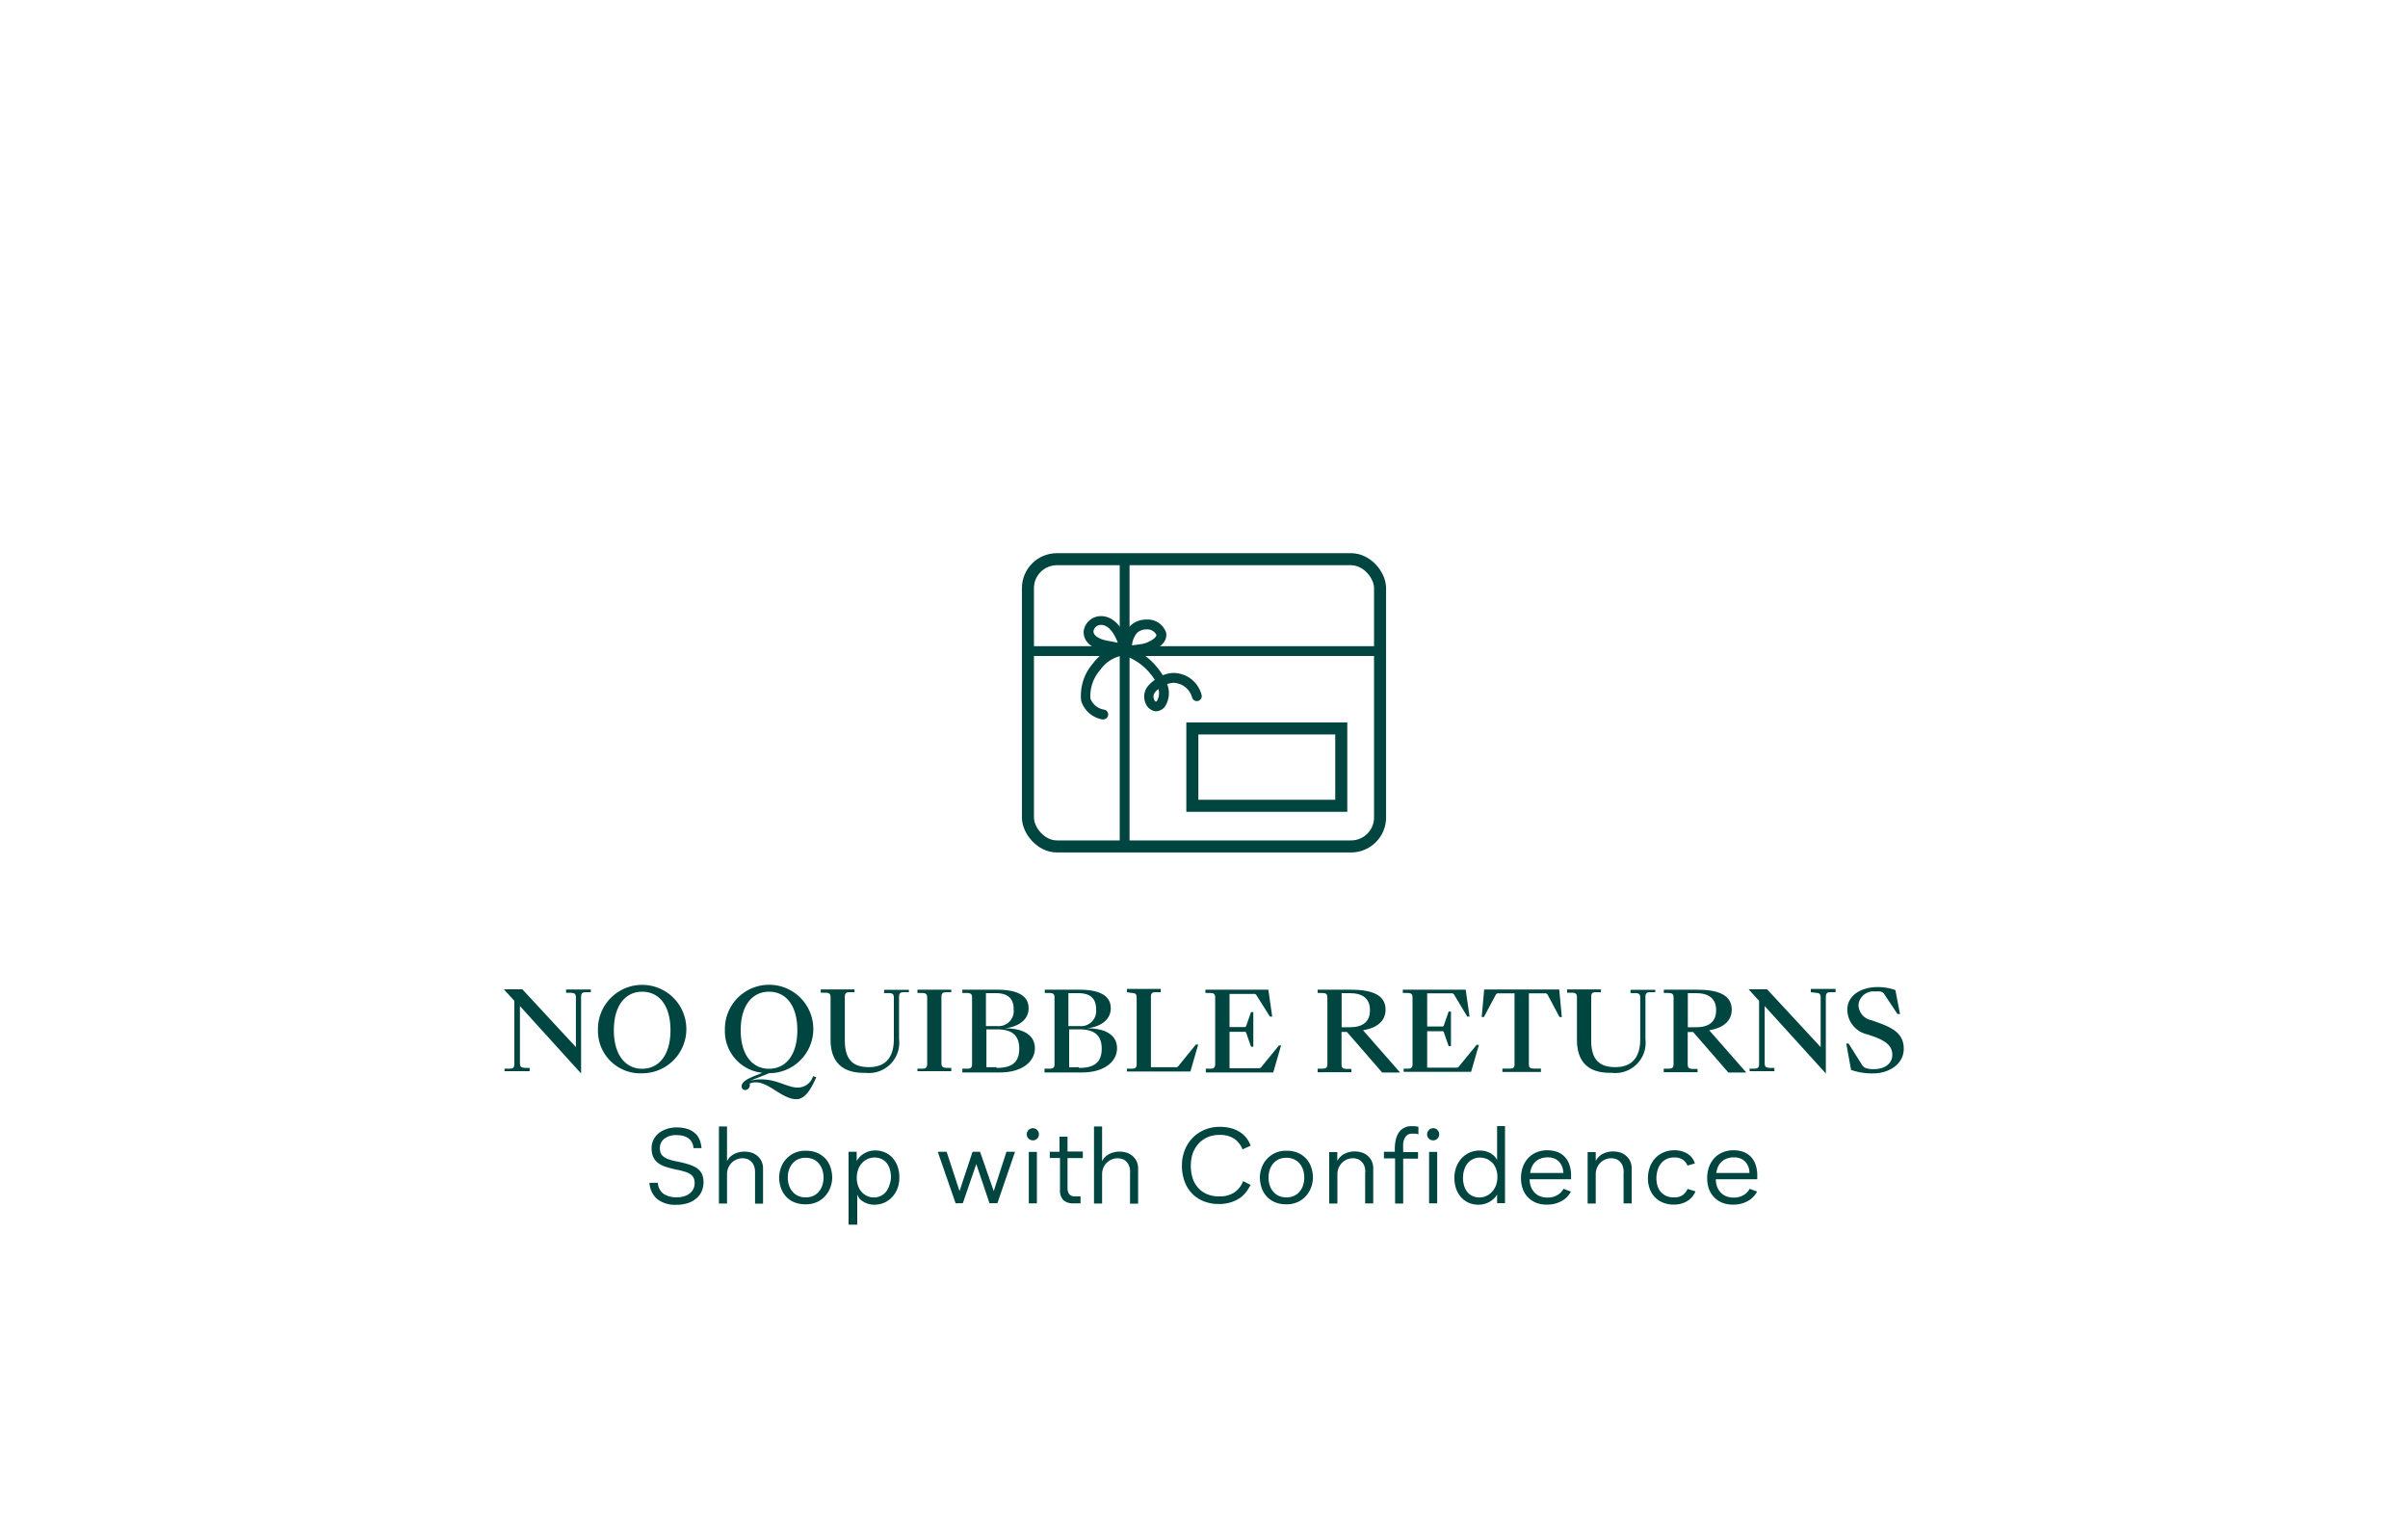 <svg id="Layer_1" data-name="Layer 1" xmlns="http://www.w3.org/2000/svg" viewBox="0 0 250 158"><defs><style>.cls-1,.cls-3{fill:#00453f;}.cls-2{fill:none;stroke-miterlimit:10;stroke-width:1.25px;}.cls-2,.cls-3{stroke:#00453f;}.cls-3{stroke-linecap:round;stroke-linejoin:round;stroke-width:0.42px;}</style></defs><title>About-Us_Green_Icon-option</title><path class="cls-1" d="M52.38,110.94l0.51,0c0.38,0,.51-0.1.51-0.49V103.9l-1.09-1.2v0h1.92l5.56,6v-5.15c0-.39-0.15-0.47-0.51-0.49l-0.51,0v-0.34h2.57V103l-0.51,0c-0.36,0-.5.1-0.5,0.49v7.95h0l-6.35-7v5.93c0,0.39.14,0.46,0.51,0.49l0.5,0v0.34H52.38v-0.34Z"/><path class="cls-1" d="M62.08,106.95a4.59,4.59,0,1,1,4.59,4.47A4.4,4.4,0,0,1,62.08,106.95Zm7.53,0c0-2.6-1.2-4-2.94-4s-2.94,1.43-2.94,4,1.21,4,2.94,4S69.61,109.53,69.61,106.95Z"/><path class="cls-1" d="M82.7,114.11c-1.5,0-2.82-1.75-4.22-1.75a1.43,1.43,0,0,0-.65.13,0.52,0.52,0,0,1-.49.67,0.36,0.36,0,0,1-.34-0.39c0-.37.34-0.67,1.32-1.07l0.82-.33a4.34,4.34,0,0,1-3.88-4.43,4.59,4.59,0,1,1,4.6,4.47l-2,.79a4.23,4.23,0,0,1,1.13-.15c1.76,0,2.71.85,3.83,0.85a1.65,1.65,0,0,0,1.59-1.18l0.33,0.11C84.25,113,83.58,114.11,82.7,114.11Zm0.08-7.16c0-2.6-1.2-4-2.94-4s-2.94,1.43-2.94,4,1.21,4,2.94,4S82.78,109.53,82.78,106.95Z"/><path class="cls-1" d="M86.23,107.92v-4.38c0-.39-0.15-0.47-0.51-0.49l-0.51,0v-0.34h3.51V103l-0.51,0c-0.36,0-.5.1-0.5,0.49V108c0,2,.84,2.78,2.5,2.78s2.59-.93,2.59-2.91v-4.29c0-.39-0.14-0.47-0.5-0.49l-0.51,0v-0.34h2.57V103l-0.51,0c-0.36,0-.51.1-0.51,0.49v4.37a3.15,3.15,0,0,1-3.51,3.51C87.55,111.42,86.23,110.34,86.23,107.92Z"/><path class="cls-1" d="M95.25,110.94l0.51,0c0.36,0,.5-0.1.5-0.49v-6.88c0-.39-0.14-0.47-0.5-0.49l-0.51,0v-0.34h3.51V103l-0.51,0c-0.37,0-.51.1-0.51,0.49v6.88c0,0.39.14,0.46,0.51,0.49l0.51,0v0.34H95.25v-0.34Z"/><path class="cls-1" d="M99.91,110.94l0.51,0c0.36,0,.5-0.1.5-0.49v-6.88c0-.39-0.14-0.47-0.5-0.49l-0.51,0v-0.34h3.56c2,0,3.32.52,3.32,1.93,0,1.12-.93,1.9-2.46,2.08v0c1.87,0,3.11.67,3.11,2.07s-1.34,2.51-3.62,2.51H99.91v-0.34Zm3.55-4.43a1.57,1.57,0,0,0,1.78-1.72c0-1.14-.59-1.69-1.88-1.69h-1v3.42h1.07Zm0,4.35c1.54,0,2.36-.53,2.36-2s-0.87-2-2.29-2h-1.12v3.93h1.06Z"/><path class="cls-1" d="M108.47,110.94l0.51,0c0.36,0,.5-0.1.5-0.49v-6.88c0-.39-0.14-0.47-0.5-0.49l-0.51,0v-0.34H112c2,0,3.32.52,3.32,1.93,0,1.12-.93,1.9-2.46,2.08v0c1.87,0,3.11.67,3.11,2.07s-1.34,2.51-3.62,2.51h-3.91v-0.34Zm3.55-4.43a1.57,1.57,0,0,0,1.78-1.72c0-1.14-.59-1.69-1.88-1.69h-1v3.42H112Zm0,4.35c1.54,0,2.36-.53,2.36-2s-0.87-2-2.29-2H111v3.93H112Z"/><path class="cls-1" d="M117,110.94l0.51,0c0.36,0,.5-0.1.5-0.49v-6.88c0-.39-0.14-0.47-0.5-0.49L117,103v-0.34h3.51V103l-0.51,0c-0.37,0-.51.1-0.51,0.49v7.3h2.54a0.33,0.33,0,0,0,.34-0.16l1.79-2.2h0.24l-0.81,2.8H117v-0.34Z"/><path class="cls-1" d="M125.15,110.94l0.51,0c0.36,0,.5-0.1.5-0.49v-6.88c0-.39-0.14-0.47-0.5-0.49l-0.51,0v-0.34h6.53l0.4,2.79h-0.24l-1.36-2.16a0.32,0.32,0,0,0-.37-0.19h-2.46v3.44h1.51a0.19,0.19,0,0,0,.23-0.14l0.49-1.41h0.24v3.59h-0.24l-0.49-1.41a0.18,0.18,0,0,0-.23-0.14h-1.51v3.78h3a0.31,0.31,0,0,0,.33-0.16l1.8-2.2H133l-0.81,2.8h-7v-0.34Z"/><path class="cls-1" d="M136.8,110.94l0.51,0c0.36,0,.5-0.1.5-0.49v-6.88c0-.39-0.14-0.47-0.5-0.49l-0.51,0v-0.34h3.42c2.16,0,3.63.5,3.63,2.08,0,1.08-.77,1.88-2.34,2.13l3.85,4.39H143.5l-3.66-4.21h-0.56v3.35c0,0.39.14,0.46,0.51,0.49l0.51,0v0.34H136.8v-0.34Zm3.33-4.3c1.36,0,2.1-.57,2.1-1.77s-0.74-1.77-2.1-1.77h-0.84v3.54h0.84Z"/><path class="cls-1" d="M145.64,110.94l0.51,0c0.36,0,.5-0.1.5-0.49v-6.88c0-.39-0.14-0.47-0.5-0.49l-0.51,0v-0.34h6.53l0.4,2.79h-0.24L151,103.31a0.32,0.32,0,0,0-.37-0.19h-2.46v3.44h1.51a0.18,0.18,0,0,0,.23-0.14l0.49-1.41h0.24v3.59h-0.24l-0.49-1.41a0.18,0.18,0,0,0-.23-0.14h-1.51v3.78h3a0.31,0.31,0,0,0,.33-0.16l1.8-2.2h0.24l-0.81,2.8h-7v-0.34Z"/><path class="cls-1" d="M156,110.93l0.74,0c0.36,0,.5-0.08.5-0.46v-7.35h-1.6a0.32,0.32,0,0,0-.37.19l-1.21,2.27h-0.23l0.26-2.86h7.79l0.27,2.86h-0.24l-1.21-2.27a0.31,0.31,0,0,0-.36-0.19h-1.61v7.35c0,0.39.14,0.44,0.51,0.46l0.74,0v0.35h-4v-0.35Z"/><path class="cls-1" d="M163.72,107.92v-4.38c0-.39-0.15-0.47-0.51-0.49l-0.51,0v-0.34h3.51V103l-0.51,0c-0.36,0-.5.1-0.5,0.49V108c0,2,.84,2.78,2.5,2.78s2.59-.93,2.59-2.91v-4.29c0-.39-0.14-0.47-0.5-0.49l-0.51,0v-0.34h2.57V103l-0.51,0c-0.36,0-.51.1-0.51,0.49v4.37a3.15,3.15,0,0,1-3.51,3.51C165,111.42,163.72,110.34,163.72,107.92Z"/><path class="cls-1" d="M172.74,110.94l0.51,0c0.36,0,.5-0.1.5-0.49v-6.88c0-.39-0.14-0.47-0.5-0.49l-0.51,0v-0.34h3.42c2.16,0,3.63.5,3.63,2.08,0,1.08-.77,1.88-2.34,2.13l3.85,4.39h-1.86l-3.66-4.21h-0.56v3.35c0,0.39.14,0.46,0.51,0.49l0.51,0v0.34h-3.51v-0.34Zm3.33-4.3c1.36,0,2.1-.57,2.1-1.77s-0.74-1.77-2.1-1.77h-0.84v3.54h0.84Z"/><path class="cls-1" d="M181.61,110.94l0.51,0c0.37,0,.51-0.1.51-0.49V103.9l-1.09-1.2v0h1.92l5.56,6v-5.15c0-.39-0.15-0.47-0.51-0.49L188,103v-0.34h2.57V103l-0.51,0c-0.36,0-.5.1-0.5,0.49v7.95h0l-6.35-7v5.93c0,0.39.14,0.46,0.51,0.49l0.5,0v0.34h-2.57v-0.34Z"/><path class="cls-1" d="M192.18,111.07l-0.5-2.74h0.24l1.36,2.16a0.86,0.86,0,0,0,.49.41,2.72,2.72,0,0,0,.76.09c1.08,0,1.93-.53,1.93-1.49s-0.73-1.46-1.94-1.9l-0.61-.21a2.65,2.65,0,0,1-2.12-2.55c0-1.59,1.54-2.37,3.13-2.37a5.39,5.39,0,0,1,1.86.31l0.48,2.49H197l-1.33-2a0.61,0.61,0,0,0-.45-0.34,2.55,2.55,0,0,0-.52,0,1.55,1.55,0,0,0-1.75,1.37,1.64,1.64,0,0,0,1.35,1.61l0.61,0.22c1.59,0.56,2.74,1.17,2.74,2.75s-1.53,2.55-3.17,2.55A6.56,6.56,0,0,1,192.18,111.07Z"/><path class="cls-1" d="M72,119.19a1.7,1.7,0,0,0-.12-0.51,1.28,1.28,0,0,0-.31-0.43,1.46,1.46,0,0,0-.53-0.3,2.42,2.42,0,0,0-.78-0.11,1.93,1.93,0,0,0-1.31.39,1.21,1.21,0,0,0-.44.94,1.51,1.51,0,0,0,.07.49,0.89,0.89,0,0,0,.27.38,1.84,1.84,0,0,0,.54.3,5.31,5.31,0,0,0,.87.23,10.38,10.38,0,0,1,1.25.31,3.16,3.16,0,0,1,.87.41,1.48,1.48,0,0,1,.5.6,2.07,2.07,0,0,1,.16.85,2.38,2.38,0,0,1-.16.86,2,2,0,0,1-.51.74,2.55,2.55,0,0,1-.88.53,3.71,3.71,0,0,1-1.28.2,3,3,0,0,1-2-.61,2.4,2.4,0,0,1-.78-1.67H68.3a1.51,1.51,0,0,0,.6,1.15,2.4,2.4,0,0,0,1.37.35,2.44,2.44,0,0,0,.84-0.13,1.72,1.72,0,0,0,.58-0.34,1.28,1.28,0,0,0,.33-0.47,1.37,1.37,0,0,0,.1-0.52,1.34,1.34,0,0,0-.1-0.54,0.92,0.92,0,0,0-.31-0.37,2,2,0,0,0-.56-0.27,7.89,7.89,0,0,0-.86-0.22,10.82,10.82,0,0,1-1.16-.3,2.74,2.74,0,0,1-.82-0.41,1.58,1.58,0,0,1-.49-0.61,2.26,2.26,0,0,1-.17-0.93,1.9,1.9,0,0,1,.2-0.87,2,2,0,0,1,.54-0.67,2.62,2.62,0,0,1,.82-0.44,3.22,3.22,0,0,1,1-.16,3.68,3.68,0,0,1,1.2.17,2.16,2.16,0,0,1,.79.47,1.88,1.88,0,0,1,.45.68,3,3,0,0,1,.18.83H72Z"/><path class="cls-1" d="M78.39,121.7a1.79,1.79,0,0,0-.12-0.7,1.29,1.29,0,0,0-.31-0.45,1.08,1.08,0,0,0-.42-0.24,1.59,1.59,0,0,0-.45-0.07,1.54,1.54,0,0,0-.58.11,1.66,1.66,0,0,0-.52.33,1.62,1.62,0,0,0-.37.53,1.77,1.77,0,0,0-.14.73v3H74.64v-8h0.84v3.6h0a1.69,1.69,0,0,1,.76-0.75,2.4,2.4,0,0,1,1.07-.24,2.69,2.69,0,0,1,.57.07,1.74,1.74,0,0,1,1.13.83,1.75,1.75,0,0,1,.21.91v3.59H78.39V121.7Z"/><path class="cls-1" d="M86.4,122.24a3,3,0,0,1-.18,1,2.82,2.82,0,0,1-.53.9,2.56,2.56,0,0,1-.86.64,2.8,2.8,0,0,1-1.19.24,3,3,0,0,1-1.24-.24,2.41,2.41,0,0,1-.86-0.64,2.6,2.6,0,0,1-.49-0.9,3.43,3.43,0,0,1-.16-1,3.14,3.14,0,0,1,.18-1,2.61,2.61,0,0,1,.53-0.9,2.74,2.74,0,0,1,.86-0.64,2.71,2.71,0,0,1,1.18-.24,2.93,2.93,0,0,1,1.25.24,2.52,2.52,0,0,1,.86.64,2.55,2.55,0,0,1,.49.9A3.48,3.48,0,0,1,86.4,122.24Zm-4.61,0a2.54,2.54,0,0,0,.13.83,1.93,1.93,0,0,0,.37.65,1.66,1.66,0,0,0,.58.43,1.87,1.87,0,0,0,.77.15,1.91,1.91,0,0,0,.78-0.15,1.66,1.66,0,0,0,.58-0.43,1.93,1.93,0,0,0,.37-0.65,2.56,2.56,0,0,0,.13-0.83,2.53,2.53,0,0,0-.13-0.82,1.92,1.92,0,0,0-.37-0.65,1.66,1.66,0,0,0-.58-0.43,1.91,1.91,0,0,0-.78-0.15,1.87,1.87,0,0,0-.77.15,1.66,1.66,0,0,0-.58.43,1.92,1.92,0,0,0-.37.65A2.5,2.5,0,0,0,81.79,122.24Z"/><path class="cls-1" d="M88.1,119.57h0.84v0.94h0a3.39,3.39,0,0,1,.23-0.31,2,2,0,0,1,.39-0.36,2.46,2.46,0,0,1,.57-0.29,2.23,2.23,0,0,1,.78-0.12,2.47,2.47,0,0,1,.88.17,2.25,2.25,0,0,1,.79.51,2.64,2.64,0,0,1,.57.88,3.28,3.28,0,0,1,.22,1.26,3.07,3.07,0,0,1-.2,1.14,2.79,2.79,0,0,1-.56.89,2.44,2.44,0,0,1-.83.58,2.57,2.57,0,0,1-1,.2,2.13,2.13,0,0,1-.64-0.09,2.32,2.32,0,0,1-.52-0.23,1.78,1.78,0,0,1-.4-0.32A2,2,0,0,1,89,124h0v3.13H88.1v-7.61Zm4.4,2.69a3,3,0,0,0-.13-0.92,1.83,1.83,0,0,0-.36-0.66,1.49,1.49,0,0,0-.55-0.39,1.78,1.78,0,0,0-.68-0.13,1.7,1.7,0,0,0-.66.14,1.77,1.77,0,0,0-.59.4,2,2,0,0,0-.42.67,2.53,2.53,0,0,0-.16.93,2.38,2.38,0,0,0,.13.78,1.88,1.88,0,0,0,.36.64,1.75,1.75,0,0,0,.57.43,1.73,1.73,0,0,0,.75.16A1.59,1.59,0,0,0,92,123.7a1.93,1.93,0,0,0,.33-0.65A2.66,2.66,0,0,0,92.5,122.26Z"/><path class="cls-1" d="M97.36,119.57h0.92l1.34,4.08h0l1.35-4.08h0.78l1.42,4.08h0l1.32-4.08h0.89l-1.83,5.34h-0.82l-1.37-4.07h0l-1.4,4.07H99.21Z"/><path class="cls-1" d="M106.6,117.76a0.64,0.64,0,0,1,.64-0.64,0.59,0.59,0,0,1,.44.19,0.62,0.62,0,0,1,.18.45,0.62,0.62,0,0,1-.62.62,0.62,0.62,0,0,1-.45-0.18A0.59,0.59,0,0,1,106.6,117.76Zm0.21,1.82h0.84v5.34h-0.84v-5.34Z"/><path class="cls-1" d="M108.91,119.57H110V118h0.83v1.54h1.59v0.68h-1.59v3.1a1.15,1.15,0,0,0,.16.62,0.68,0.68,0,0,0,.63.25,4.17,4.17,0,0,0,.56,0v0.73l-0.41,0h-0.36a1.5,1.5,0,0,1-1-.32,1.46,1.46,0,0,1-.36-1.12v-3.27h-1.06v-0.68Z"/><path class="cls-1" d="M117.33,121.7a1.79,1.79,0,0,0-.12-0.7,1.29,1.29,0,0,0-.31-0.45,1.08,1.08,0,0,0-.42-0.24,1.59,1.59,0,0,0-.45-0.07,1.54,1.54,0,0,0-.58.11,1.66,1.66,0,0,0-.52.33,1.62,1.62,0,0,0-.37.53,1.77,1.77,0,0,0-.14.73v3h-0.84v-8h0.84v3.6h0a1.69,1.69,0,0,1,.76-0.75,2.4,2.4,0,0,1,1.07-.24,2.69,2.69,0,0,1,.57.07,1.74,1.74,0,0,1,1.13.83,1.75,1.75,0,0,1,.21.91v3.59h-0.84V121.7Z"/><path class="cls-1" d="M129,119.32a2.37,2.37,0,0,0-.82-1.08,2.59,2.59,0,0,0-1.56-.42,3,3,0,0,0-1.37.29,2.77,2.77,0,0,0-.93.75,3,3,0,0,0-.53,1,4.22,4.22,0,0,0-.16,1.16,4.48,4.48,0,0,0,.15,1.16,2.9,2.9,0,0,0,.5,1,2.6,2.6,0,0,0,.93.74,3.18,3.18,0,0,0,1.41.28,2.73,2.73,0,0,0,1.51-.4,2.4,2.4,0,0,0,.93-1.19l0.77,0.39a4.2,4.2,0,0,1-.44.72,2.89,2.89,0,0,1-.66.64,3.51,3.51,0,0,1-.94.45,4.11,4.11,0,0,1-1.26.18,4.17,4.17,0,0,1-1.54-.28,3.43,3.43,0,0,1-1.21-.79,3.6,3.6,0,0,1-.79-1.26,4.66,4.66,0,0,1-.28-1.67,4.19,4.19,0,0,1,.3-1.61,3.89,3.89,0,0,1,.82-1.27,3.75,3.75,0,0,1,1.24-.83,4,4,0,0,1,1.56-.3,4.38,4.38,0,0,1,1.28.17,3.14,3.14,0,0,1,.92.44,2.63,2.63,0,0,1,.63.62,3.49,3.49,0,0,1,.39.72Z"/><path class="cls-1" d="M136.31,122.24a3,3,0,0,1-.18,1,2.82,2.82,0,0,1-.53.9,2.56,2.56,0,0,1-.86.64,2.8,2.8,0,0,1-1.19.24,3,3,0,0,1-1.24-.24,2.41,2.41,0,0,1-.86-0.64,2.6,2.6,0,0,1-.49-0.9,3.43,3.43,0,0,1-.16-1,3.14,3.14,0,0,1,.18-1,2.61,2.61,0,0,1,.53-0.9,2.74,2.74,0,0,1,.86-0.64,2.71,2.71,0,0,1,1.18-.24,2.93,2.93,0,0,1,1.25.24,2.52,2.52,0,0,1,.86.64,2.55,2.55,0,0,1,.49.9A3.48,3.48,0,0,1,136.31,122.24Zm-4.61,0a2.54,2.54,0,0,0,.13.83,1.93,1.93,0,0,0,.37.65,1.66,1.66,0,0,0,.58.43,1.87,1.87,0,0,0,.77.15,1.91,1.91,0,0,0,.78-0.15,1.66,1.66,0,0,0,.58-0.43,1.93,1.93,0,0,0,.37-0.65,2.56,2.56,0,0,0,.13-0.83,2.53,2.53,0,0,0-.13-0.82,1.92,1.92,0,0,0-.37-0.65,1.66,1.66,0,0,0-.58-0.43,1.91,1.91,0,0,0-.78-0.15,1.87,1.87,0,0,0-.77.15,1.66,1.66,0,0,0-.58.43,1.92,1.92,0,0,0-.37.65A2.5,2.5,0,0,0,131.7,122.24Z"/><path class="cls-1" d="M141.75,121.7a1.79,1.79,0,0,0-.12-0.7,1.27,1.27,0,0,0-.31-0.45,1.08,1.08,0,0,0-.41-0.24,1.6,1.6,0,0,0-.46-0.07,1.54,1.54,0,0,0-.58.11,1.59,1.59,0,0,0-.51.33,1.67,1.67,0,0,0-.37.53,1.77,1.77,0,0,0-.14.73v3H138v-5.34h0.84v0.92h0a1.7,1.7,0,0,1,.76-0.75,2.36,2.36,0,0,1,1.06-.24,2.68,2.68,0,0,1,.57.07,1.75,1.75,0,0,1,1.13.83,1.76,1.76,0,0,1,.21.91v3.59h-0.84V121.7Z"/><path class="cls-1" d="M144.81,120.25h-1.13v-0.68h1.13v-0.36a4.15,4.15,0,0,1,.09-0.83,2.35,2.35,0,0,1,.28-0.74,1.55,1.55,0,0,1,.54-0.53,1.63,1.63,0,0,1,.85-0.2l0.33,0,0.36,0.06v0.79a1.08,1.08,0,0,0-.31-0.07l-0.37,0a0.78,0.78,0,0,0-.48.14,0.92,0.92,0,0,0-.28.36,1.68,1.68,0,0,0-.14.51,5,5,0,0,0,0,.58v0.32h1.54v0.68h-1.54v4.66h-0.84v-4.66Z"/><path class="cls-1" d="M148.16,117.76a0.64,0.64,0,0,1,.64-0.64,0.59,0.59,0,0,1,.44.19,0.62,0.62,0,0,1,.18.45,0.62,0.62,0,0,1-.62.62,0.62,0.62,0,0,1-.45-0.18A0.59,0.59,0,0,1,148.16,117.76Zm0.21,1.82h0.84v5.34h-0.84v-5.34Z"/><path class="cls-1" d="M153.46,125.06a2.48,2.48,0,0,1-.88-0.16,2.25,2.25,0,0,1-.79-0.51,2.64,2.64,0,0,1-.57-0.87,3.27,3.27,0,0,1-.22-1.27,3.07,3.07,0,0,1,.21-1.14,2.78,2.78,0,0,1,.56-0.89,2.48,2.48,0,0,1,.83-0.58,2.58,2.58,0,0,1,1-.2,2.37,2.37,0,0,1,.66.08,2.18,2.18,0,0,1,.52.22,1.7,1.7,0,0,1,.39.31,2,2,0,0,1,.26.36h0v-3.51h0.82v8h-0.82V124h0a2,2,0,0,1-.26.35,2.28,2.28,0,0,1-.42.35A2.28,2.28,0,0,1,153.46,125.06Zm-1.57-2.85a2.91,2.91,0,0,0,.13.93,1.85,1.85,0,0,0,.36.65,1.49,1.49,0,0,0,.55.39,1.78,1.78,0,0,0,.68.13,1.71,1.71,0,0,0,.66-0.14,1.76,1.76,0,0,0,.59-0.4,2.08,2.08,0,0,0,.43-0.66,2.43,2.43,0,0,0,.17-0.93,2.4,2.4,0,0,0-.12-0.78,1.91,1.91,0,0,0-.36-0.64,1.73,1.73,0,0,0-.58-0.43,1.77,1.77,0,0,0-.76-0.16,1.61,1.61,0,0,0-.74.17,1.64,1.64,0,0,0-.55.44,2,2,0,0,0-.33.65A2.69,2.69,0,0,0,151.89,122.21Z"/><path class="cls-1" d="M163.09,123.7a2.33,2.33,0,0,1-1,1,3,3,0,0,1-1.51.35,2.81,2.81,0,0,1-1.21-.24,2.43,2.43,0,0,1-.83-0.62,2.47,2.47,0,0,1-.48-0.87,3.34,3.34,0,0,1-.15-1,3.42,3.42,0,0,1,.19-1.17,2.69,2.69,0,0,1,.55-0.92,2.5,2.5,0,0,1,.86-0.6,2.86,2.86,0,0,1,1.13-.22,3,3,0,0,1,1,.16,2.05,2.05,0,0,1,.78.49,2.24,2.24,0,0,1,.51.83,3.48,3.48,0,0,1,.18,1.18v0.35h-4.3a2.16,2.16,0,0,0,.13.77,1.79,1.79,0,0,0,.37.6,1.57,1.57,0,0,0,.57.39,2,2,0,0,0,.77.14,2.11,2.11,0,0,0,.63-0.08,2,2,0,0,0,.48-0.22,1.45,1.45,0,0,0,.34-0.29,1.72,1.72,0,0,0,.22-0.32Zm-0.79-1.94a1.8,1.8,0,0,0-.11-0.62,1.59,1.59,0,0,0-.31-0.52,1.36,1.36,0,0,0-.5-0.35,1.78,1.78,0,0,0-.69-0.12,2,2,0,0,0-.82.15,1.55,1.55,0,0,0-.55.39,1.69,1.69,0,0,0-.32.52,2.38,2.38,0,0,0-.14.56h3.43Z"/><path class="cls-1" d="M168.57,121.7a1.79,1.79,0,0,0-.12-0.7,1.27,1.27,0,0,0-.31-0.45,1.08,1.08,0,0,0-.41-0.24,1.6,1.6,0,0,0-.46-0.07,1.54,1.54,0,0,0-.58.11,1.59,1.59,0,0,0-.51.33,1.67,1.67,0,0,0-.37.53,1.77,1.77,0,0,0-.14.73v3h-0.84v-5.34h0.84v0.92h0a1.7,1.7,0,0,1,.76-0.75,2.36,2.36,0,0,1,1.06-.24,2.68,2.68,0,0,1,.57.07,1.75,1.75,0,0,1,1.13.83,1.76,1.76,0,0,1,.21.91v3.59h-0.84V121.7Z"/><path class="cls-1" d="M175.2,121a1.51,1.51,0,0,0-.47-0.6,1.53,1.53,0,0,0-.94-0.24,1.65,1.65,0,0,0-1.35.63,2,2,0,0,0-.35.69,3,3,0,0,0-.12.86,2.69,2.69,0,0,0,.1.72,1.64,1.64,0,0,0,.88,1.07,1.86,1.86,0,0,0,.84.17,1.45,1.45,0,0,0,.94-0.26,1.65,1.65,0,0,0,.48-0.62l0.82,0.26a2.38,2.38,0,0,1-.28.48,2.11,2.11,0,0,1-.45.44,2.33,2.33,0,0,1-.65.32,2.74,2.74,0,0,1-.86.13,3,3,0,0,1-1.15-.21,2.43,2.43,0,0,1-.85-0.58,2.46,2.46,0,0,1-.52-0.86,3.07,3.07,0,0,1-.18-1.06,3.35,3.35,0,0,1,.22-1.24,2.67,2.67,0,0,1,.59-0.92,2.56,2.56,0,0,1,.87-0.57,2.78,2.78,0,0,1,1-.2,2.6,2.6,0,0,1,1.44.37,1.73,1.73,0,0,1,.75,1Z"/><path class="cls-1" d="M182.42,123.7a2.33,2.33,0,0,1-1,1,3,3,0,0,1-1.51.35,2.81,2.81,0,0,1-1.21-.24,2.43,2.43,0,0,1-.83-0.62,2.47,2.47,0,0,1-.48-0.87,3.34,3.34,0,0,1-.15-1,3.42,3.42,0,0,1,.19-1.17,2.69,2.69,0,0,1,.55-0.92,2.5,2.5,0,0,1,.86-0.6,2.86,2.86,0,0,1,1.13-.22,3,3,0,0,1,1,.16,2.05,2.05,0,0,1,.78.49,2.24,2.24,0,0,1,.51.83,3.48,3.48,0,0,1,.18,1.18v0.35h-4.3a2.16,2.16,0,0,0,.13.77,1.79,1.79,0,0,0,.37.6,1.57,1.57,0,0,0,.57.39,2,2,0,0,0,.77.14,2.11,2.11,0,0,0,.63-0.08,2,2,0,0,0,.48-0.22,1.45,1.45,0,0,0,.34-0.29,1.72,1.72,0,0,0,.22-0.32Zm-0.79-1.94a1.8,1.8,0,0,0-.11-0.62,1.59,1.59,0,0,0-.31-0.52,1.36,1.36,0,0,0-.5-0.35,1.78,1.78,0,0,0-.69-0.12,2,2,0,0,0-.82.15,1.55,1.55,0,0,0-.55.39,1.69,1.69,0,0,0-.32.52,2.38,2.38,0,0,0-.14.56h3.43Z"/><rect class="cls-2" x="106.72" y="58.05" width="36.56" height="29.82" rx="3.01" ry="3.01"/><rect class="cls-3" x="106.72" y="67.29" width="36.55" height="0.6"/><rect class="cls-3" x="116.46" y="58.05" width="0.6" height="29.82"/><rect class="cls-2" x="123.79" y="75.62" width="15.46" height="8.03"/><path class="cls-3" d="M116.71,67.94V67.6a3.21,3.21,0,0,1,.73-2.43,2.14,2.14,0,0,1,1.56-.64,1.8,1.8,0,0,1,1.87,1.22c0.06,0.41-.08,1.17-1.68,1.77h0l-0.25.08-0.07,0h0l-0.11,0-1.67.24ZM119,65.13a1.55,1.55,0,0,0-1.13.46,2.47,2.47,0,0,0-.56,1.65l1.37-.19h0l0.16-.05,0.05,0c1.07-.38,1.42-0.84,1.38-1.14A1.27,1.27,0,0,0,119,65.13Z"/><path class="cls-3" d="M117.19,67.81l-2.35-.49h0l-0.15,0h-0.11l-0.17,0h0c-1.7-.48-1.72-1.5-1.69-1.81a1.6,1.6,0,0,1,1.61-1.34c0.58,0,2,.32,2.76,3.29Zm-2.87-3.15a1,1,0,0,0-1,.81c-0.06.53,0.47,1,1.43,1.21L116.37,67C115.9,65.53,115.16,64.66,114.32,64.66Z"/><path class="cls-3" d="M114.55,74.47l-0.1,0a2.59,2.59,0,0,1-2-1.77A4.88,4.88,0,0,1,113.64,69a4.31,4.31,0,0,1,3.06-1.78,0.3,0.3,0,0,1,0,.6,3.78,3.78,0,0,0-2.61,1.56A4.33,4.33,0,0,0,113,72.57a2.05,2.05,0,0,0,1.62,1.31A0.3,0.3,0,0,1,114.55,74.47Z"/><path class="cls-3" d="M120,73.63h0a1.09,1.09,0,0,1-.88-0.73,1.52,1.52,0,0,1,.26-1.59,3.62,3.62,0,0,1,.8-0.67,5.7,5.7,0,0,0-.57-0.81,6,6,0,0,0-2.93-2,0.3,0.3,0,1,1,.16-0.58A6.68,6.68,0,0,1,120,69.45a6.59,6.59,0,0,1,.63.91,3.42,3.42,0,0,1,1.15-.29,2.82,2.82,0,0,1,2.77,2.14,0.3,0.3,0,1,1-.59.12,2.29,2.29,0,0,0-2.15-1.66,2.79,2.79,0,0,0-.92.23,2.32,2.32,0,0,1,0,2.12A1,1,0,0,1,120,73.63Zm0.39-2.45a2.94,2.94,0,0,0-.61.52,0.92,0.92,0,0,0-.15,1,0.54,0.54,0,0,0,.36.36,0.47,0.47,0,0,0,.37-0.31A1.74,1.74,0,0,0,120.35,71.18Z"/></svg>